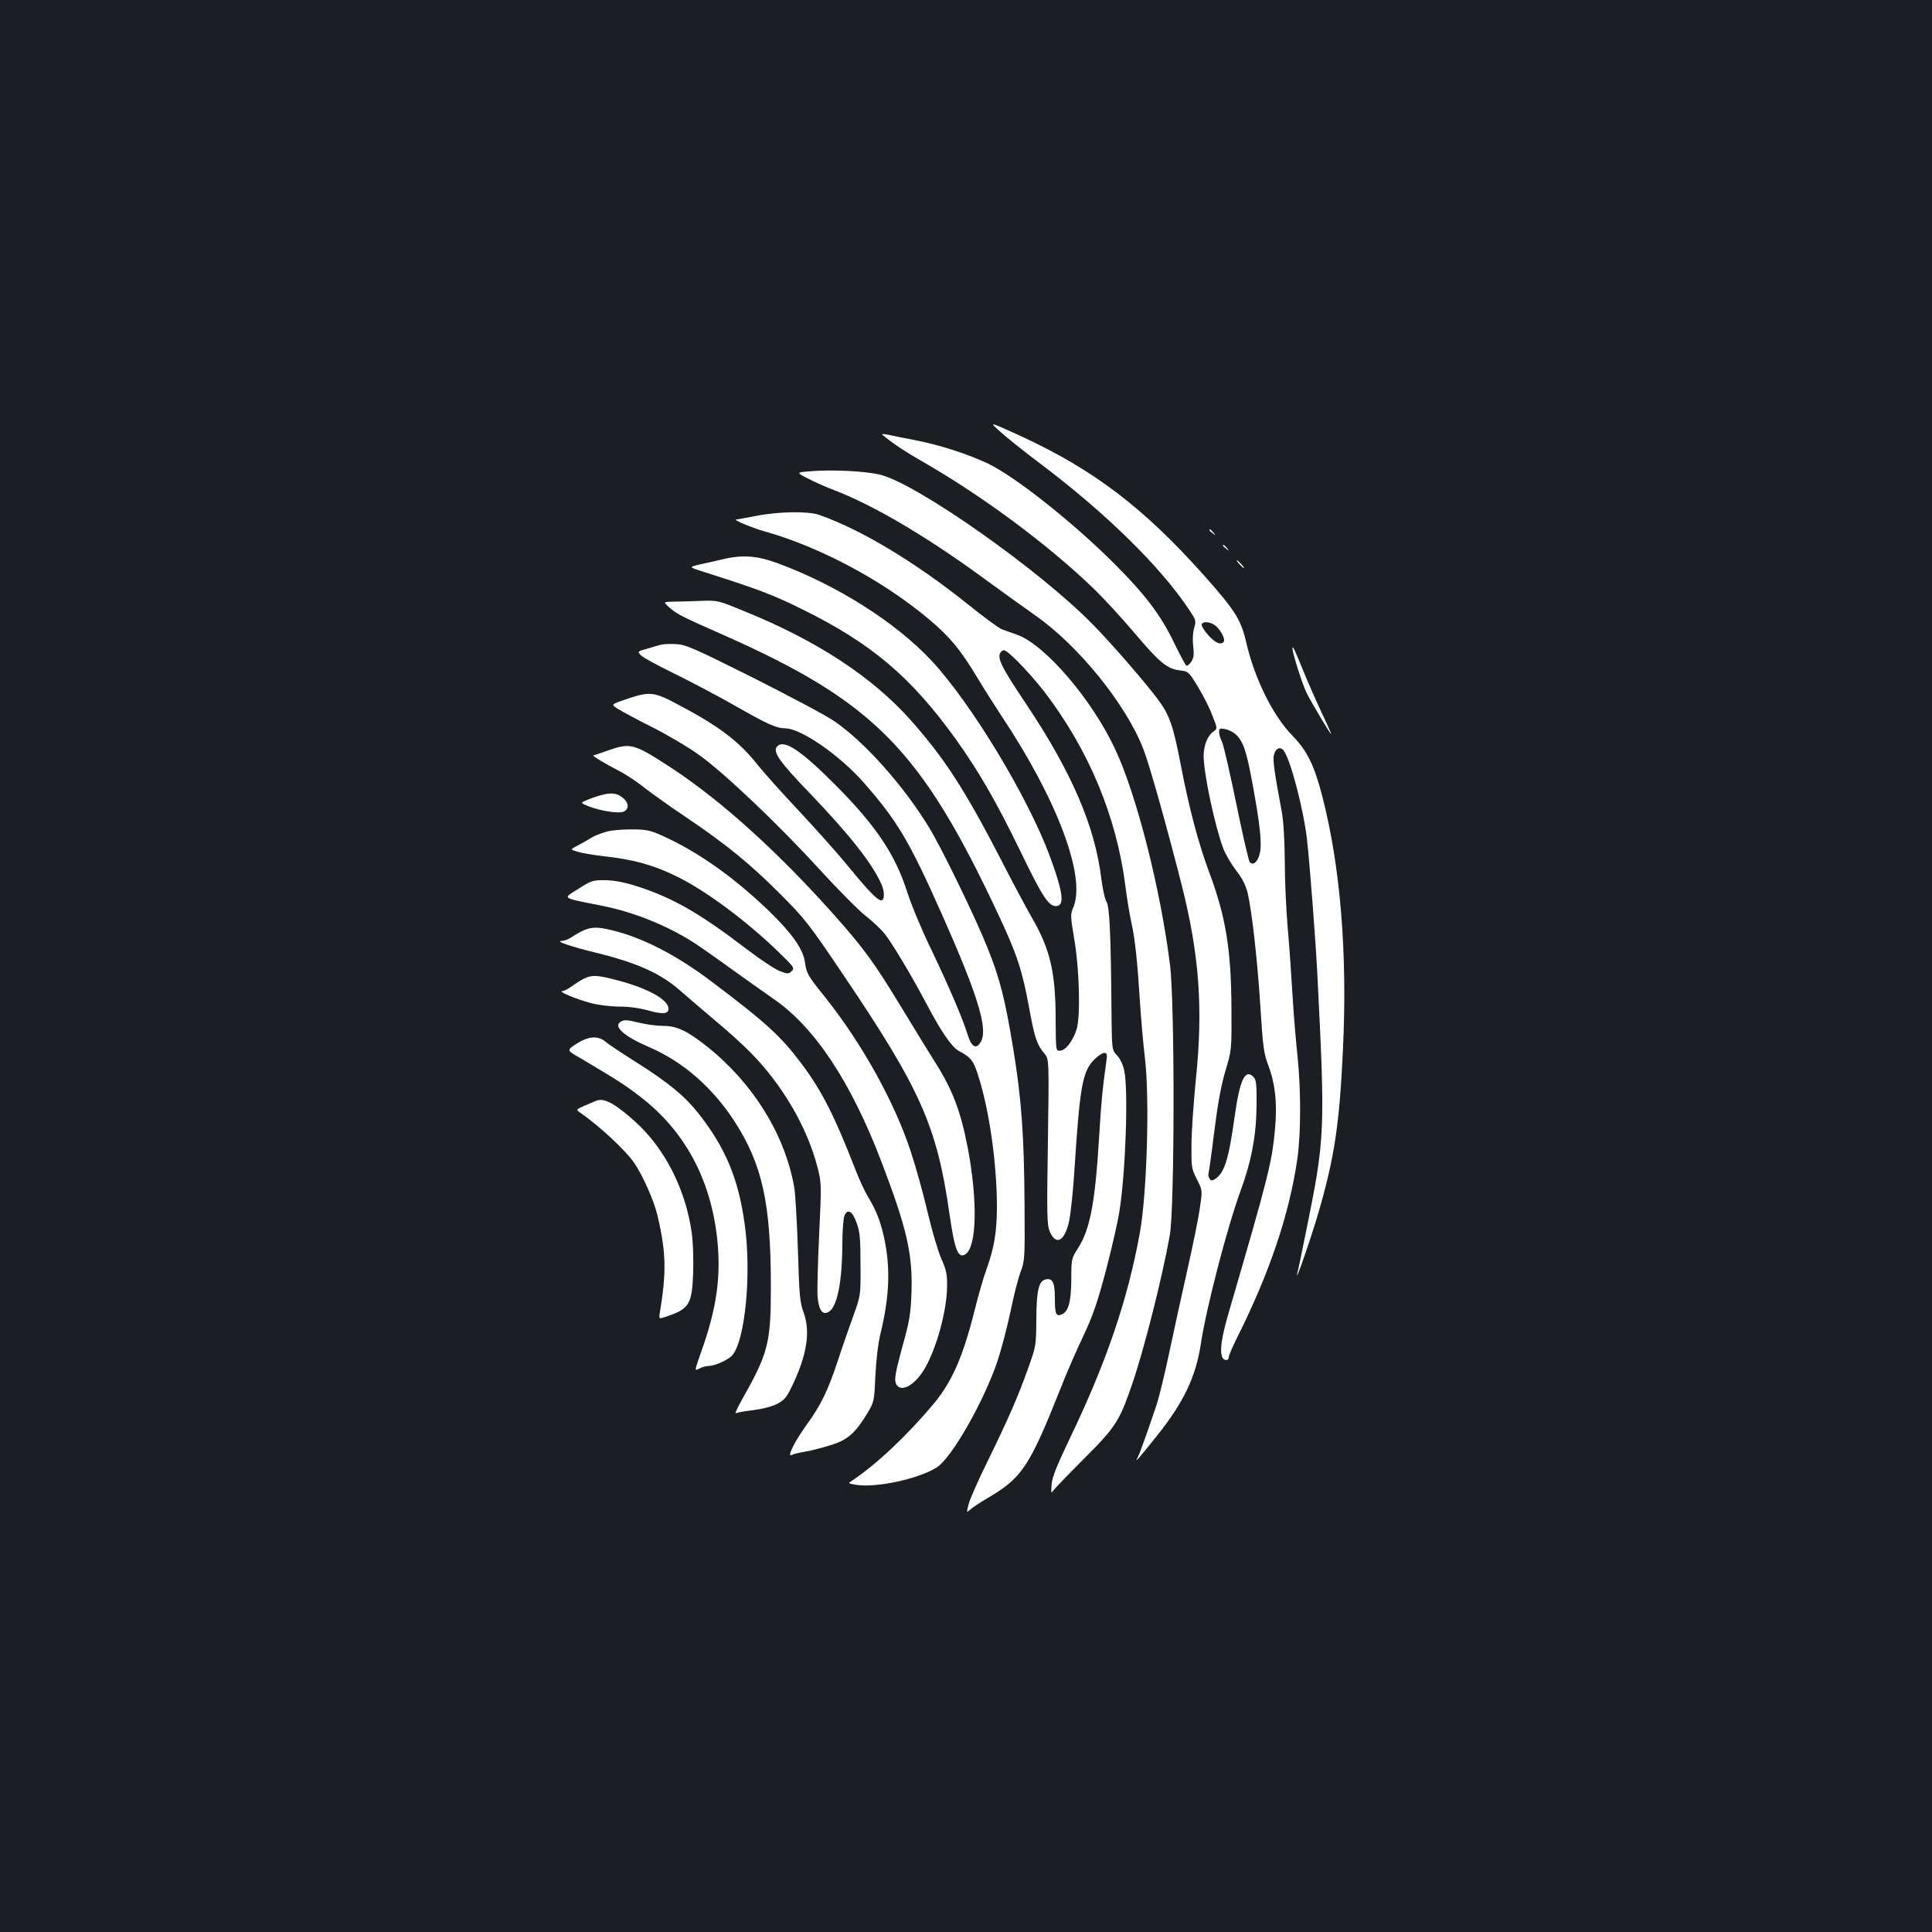 <?xml version="1.0" standalone="no"?>
<!DOCTYPE svg PUBLIC "-//W3C//DTD SVG 20010904//EN"
 "http://www.w3.org/TR/2001/REC-SVG-20010904/DTD/svg10.dtd">
<svg version="1.0" xmlns="http://www.w3.org/2000/svg"
 width="1000pt" height="1000pt" viewBox="0 0 1000 1000"
 preserveAspectRatio="xMidYMid meet">
<rect width="100%" height="100%" fill="#1b1f23"/>
<g transform="translate(0,1000) scale(0.1,-0.1)"
fill="#ffffff" stroke="none">
<path d="M5178 7765 c33 -30 123 -102 199 -159 343 -258 628 -536 780 -765 33
-50 35 -55 24 -91 -7 -23 -9 -61 -5 -94 5 -43 3 -61 -10 -81 -9 -14 -21 -23
-26 -20 -4 3 -33 56 -63 118 -68 142 -149 249 -307 407 -212 213 -514 452
-655 520 -108 51 -248 96 -375 121 -58 11 -122 24 -144 29 -21 4 -35 5 -30 1
50 -43 119 -89 219 -146 304 -175 643 -427 874 -650 51 -49 147 -153 212 -230
131 -155 170 -187 236 -195 44 -5 46 -7 93 -84 27 -44 61 -111 75 -149 27 -68
27 -68 5 -84 -30 -21 -50 -72 -50 -126 0 -89 57 -358 101 -477 11 -30 41 -81
66 -114 32 -40 50 -76 60 -115 23 -96 52 -356 67 -596 13 -204 17 -238 41
-300 36 -95 47 -202 34 -333 -16 -171 -33 -239 -239 -945 -38 -132 -47 -196
-34 -231 8 -20 34 -21 34 -1 0 9 20 55 44 103 167 334 269 635 311 923 19 133
19 357 1 531 -8 73 -20 216 -26 318 -6 102 -17 259 -25 350 -8 91 -15 244 -15
340 -1 109 -6 205 -15 255 -40 215 -48 272 -41 298 9 35 33 45 51 21 35 -48
102 -302 120 -459 15 -136 45 -525 54 -706 41 -811 39 -841 -59 -1324 -21
-104 -41 -201 -45 -215 -16 -69 72 185 110 316 82 283 108 454 126 839 24 500
-13 950 -107 1314 -42 162 -79 236 -155 314 -101 103 -196 296 -239 484 -27
116 -57 164 -221 348 -310 347 -571 546 -948 719 -164 75 -164 75 -103 21z
m1110 -1001 c26 -18 55 -71 47 -84 -13 -21 -44 -9 -79 30 -20 22 -36 47 -36
55 0 20 39 19 68 -1z m108 -565 c38 -35 55 -84 85 -245 42 -226 52 -324 39
-374 -11 -42 -33 -61 -51 -43 -6 6 -37 142 -70 303 -33 160 -66 305 -74 320
-8 16 -15 39 -15 51 0 19 4 21 32 15 18 -3 42 -16 54 -27z"/>
<path d="M4197 7561 c-77 -6 -77 -6 -15 -38 35 -18 95 -45 133 -59 206 -78
492 -247 801 -475 78 -57 184 -133 235 -169 228 -157 478 -465 568 -700 31
-79 121 -401 197 -699 91 -360 112 -636 74 -1006 -12 -121 -23 -274 -23 -341
-1 -114 0 -123 28 -178 29 -57 29 -57 16 -144 -6 -48 -36 -196 -66 -328 -30
-133 -72 -326 -94 -430 -22 -104 -51 -223 -64 -264 -49 -145 -87 -252 -98
-273 -17 -32 -2 -15 99 111 140 175 202 307 228 479 27 180 135 597 204 786
58 159 82 286 84 444 1 111 -2 135 -16 149 -44 44 -71 -15 -98 -209 -31 -222
-53 -290 -103 -321 -13 -8 -20 -8 -26 3 -5 8 -8 19 -6 25 2 6 16 105 30 219
18 144 36 242 58 315 32 106 32 109 31 317 -1 308 -29 481 -117 715 -54 146
-101 322 -143 539 -42 221 -61 272 -126 358 -65 86 -231 278 -327 376 -274
283 -921 738 -1109 781 -80 18 -247 26 -355 17z"/>
<path d="M3910 7329 c-52 -10 -97 -18 -100 -18 -16 -2 87 -45 150 -62 283 -80
606 -252 842 -449 112 -93 171 -164 258 -310 35 -58 89 -143 120 -190 290
-434 442 -836 376 -995 -16 -37 -16 -46 5 -170 26 -152 32 -395 12 -461 -19
-60 -55 -109 -84 -112 -24 -3 -24 -3 -25 160 0 243 -28 363 -120 523 -26 44
-104 190 -173 325 -180 347 -285 508 -455 700 -199 225 -487 414 -865 567
-133 55 -138 56 -221 53 -47 -2 -110 -4 -142 -4 -56 -1 -56 -1 -25 -29 43 -37
60 -46 280 -143 782 -347 1024 -593 1425 -1449 95 -202 123 -287 158 -477 28
-157 41 -195 79 -240 25 -30 25 -30 19 -456 -6 -378 -5 -431 9 -465 33 -78 79
-52 102 58 7 39 19 147 25 240 29 454 42 529 105 592 18 18 41 33 50 33 15 0
17 -6 11 -47 -19 -135 -26 -204 -36 -373 -21 -354 -47 -492 -111 -592 -33 -51
-34 -55 -34 -163 -1 -115 -15 -165 -51 -179 -28 -11 -34 3 -34 83 0 83 -11
106 -47 99 -36 -7 -48 -55 -49 -203 -1 -138 -1 -142 -42 -256 -52 -146 -100
-257 -211 -484 -49 -99 -93 -199 -98 -223 -11 -43 -11 -43 11 -24 11 10 50 36
86 57 181 106 218 162 382 575 27 69 78 187 114 262 52 111 74 175 119 345 30
114 61 251 69 303 32 197 47 629 25 729 -6 29 -21 61 -37 78 -27 28 -27 28
-29 228 -3 396 -10 540 -25 566 -9 13 -21 69 -28 124 -33 269 -153 548 -386
897 -136 203 -158 248 -131 276 14 13 22 9 82 -49 36 -35 100 -107 141 -160
230 -301 373 -645 419 -1005 8 -65 22 -148 30 -184 20 -89 32 -204 45 -410 6
-96 18 -229 26 -295 25 -210 11 -699 -26 -905 -63 -348 -173 -670 -362 -1064
-69 -144 -92 -202 -95 -240 -3 -41 -2 -48 7 -33 7 10 78 84 159 165 165 165
185 195 250 385 64 185 158 561 196 774 25 144 26 1201 1 1398 -48 388 -172
878 -283 1115 -120 259 -364 543 -509 595 -27 9 -62 22 -79 28 -16 6 -97 66
-180 133 -271 216 -546 382 -765 459 -58 20 -210 18 -330 -6z"/>
<path d="M6260 7256 c0 -2 8 -10 18 -17 15 -13 16 -12 3 4 -13 16 -21 21 -21
13z"/>
<path d="M6330 7176 c0 -2 8 -10 18 -17 15 -13 16 -12 3 4 -13 16 -21 21 -21
13z"/>
<path d="M3740 7105 c-30 -7 -82 -19 -116 -26 -60 -14 -60 -14 15 -38 284 -90
361 -119 516 -196 357 -176 563 -351 795 -675 117 -164 206 -318 330 -573 114
-236 147 -287 185 -287 47 0 39 68 -31 258 -113 306 -408 794 -614 1014 -183
196 -487 389 -793 502 -108 40 -184 46 -287 21z"/>
<path d="M6415 7080 c10 -11 20 -20 23 -20 3 0 -3 9 -13 20 -10 11 -20 20 -23
20 -3 0 3 -9 13 -20z"/>
<path d="M3425 6664 c-11 -3 -44 -12 -73 -21 -52 -14 -53 -15 -36 -34 10 -11
83 -51 163 -90 80 -39 222 -113 315 -166 179 -102 223 -122 271 -123 82 -1
281 -139 406 -281 175 -200 234 -300 401 -674 188 -423 242 -597 206 -665 -23
-43 -48 -32 -68 30 -27 89 -102 262 -193 452 -47 97 -102 229 -122 293 -62
193 -161 341 -370 551 -180 181 -266 238 -302 201 -26 -26 9 -77 166 -240 206
-215 325 -365 373 -473 18 -41 17 -84 -1 -84 -19 0 -67 49 -164 168 -57 70
-175 202 -261 294 -87 92 -184 201 -216 241 -94 119 -199 199 -412 311 -123
66 -145 68 -264 28 -82 -28 -82 -28 -48 -50 19 -12 100 -56 182 -97 81 -41
189 -105 241 -143 129 -92 410 -359 621 -590 96 -105 204 -214 240 -242 36
-28 80 -70 99 -93 39 -50 135 -209 216 -362 77 -146 131 -224 167 -244 65 -35
77 -51 102 -131 57 -178 96 -455 96 -675 0 -130 -14 -214 -54 -325 -15 -40
-42 -134 -61 -211 -61 -243 -118 -372 -214 -487 -135 -161 -295 -312 -418
-394 -26 -16 -26 -16 22 -24 104 -15 322 32 414 91 76 48 242 338 314 550 20
61 50 175 67 255 16 80 40 173 52 205 22 58 23 70 21 345 -2 365 -16 554 -59
815 -41 250 -69 361 -131 515 -59 150 -236 515 -303 625 -130 215 -334 444
-490 551 -41 29 -230 129 -420 225 -306 153 -351 173 -400 175 -30 2 -64 0
-75 -2z"/>
<path d="M6690 6643 c0 -25 52 -188 74 -232 29 -56 126 -219 126 -210 0 3 -22
54 -50 112 -27 58 -71 157 -96 219 -47 115 -54 129 -54 111z"/>
<path d="M3145 6115 c-38 -14 -72 -25 -74 -25 -10 0 70 -48 129 -78 36 -18 97
-58 135 -89 39 -30 135 -99 216 -153 205 -138 334 -243 489 -399 126 -126 149
-156 321 -411 403 -596 489 -789 553 -1241 28 -191 45 -235 83 -211 59 38 64
277 12 551 -37 193 -81 307 -176 454 -25 40 -101 163 -168 274 -138 227 -190
299 -335 463 -294 332 -590 601 -853 774 -196 128 -212 133 -332 91z"/>
<path d="M3130 5889 c-19 -4 -56 -15 -82 -26 -46 -18 -46 -18 -5 -35 65 -26
163 -41 187 -28 26 14 25 42 -2 67 -29 25 -53 31 -98 22z"/>
<path d="M3163 5700 c-29 -4 -74 -20 -100 -35 -26 -16 -62 -36 -80 -45 -32
-17 -32 -17 8 -29 22 -7 79 -16 127 -22 162 -17 270 -48 392 -109 148 -74 351
-225 515 -383 84 -81 89 -87 73 -103 -16 -16 -20 -16 -63 0 -25 10 -103 62
-174 116 -235 180 -377 262 -556 320 -71 23 -120 33 -170 34 -67 1 -73 -1
-142 -45 -82 -52 -93 -44 127 -88 163 -33 331 -101 468 -188 31 -20 120 -82
197 -138 77 -55 175 -125 217 -154 215 -147 402 -430 561 -846 130 -341 161
-474 155 -670 -4 -115 -9 -148 -48 -288 -34 -125 -41 -164 -34 -185 20 -55 96
-18 150 74 61 104 114 296 116 422 1 67 -3 87 -31 150 -17 39 -49 149 -71 243
-22 94 -61 234 -87 312 -84 254 -252 557 -442 795 -93 116 -96 123 -105 184
-10 66 -66 146 -182 259 -172 166 -344 291 -519 376 -90 43 -107 48 -175 50
-41 1 -98 -2 -127 -7z"/>
<path d="M3022 5185 c-18 -8 -46 -24 -62 -35 -15 -11 -39 -20 -52 -20 -36 -1
38 -27 172 -60 223 -55 341 -109 446 -202 33 -29 111 -96 174 -149 63 -52 146
-127 183 -165 167 -169 294 -386 349 -598 20 -79 20 -88 8 -346 -7 -146 -11
-291 -8 -323 6 -68 25 -95 56 -78 45 24 71 153 72 353 0 64 5 129 10 143 16
42 42 28 64 -35 17 -46 20 -83 20 -215 1 -160 1 -160 -37 -265 -21 -58 -58
-164 -81 -235 -52 -155 -85 -224 -159 -327 -66 -91 -106 -174 -79 -159 9 5 37
12 62 16 25 3 83 18 130 32 96 28 135 62 200 169 34 57 35 61 41 194 4 82 14
168 27 220 47 193 52 345 16 503 -19 81 -38 130 -81 202 -17 28 -45 89 -63
135 -110 284 -175 411 -278 550 -109 146 -186 216 -467 428 -169 128 -331 214
-479 257 -100 28 -137 30 -184 10z"/>
<path d="M3025 4936 c-16 -8 -45 -26 -64 -40 -19 -14 -42 -26 -50 -26 -27 -1
70 -41 144 -61 40 -11 104 -19 150 -19 50 0 107 -8 150 -20 75 -21 105 -19
105 9 0 46 -103 104 -260 146 -107 28 -132 30 -175 11z"/>
<path d="M3212 4711 c-39 -24 18 -75 148 -131 175 -75 328 -209 441 -383 145
-224 189 -424 189 -857 0 -292 -13 -343 -152 -589 -23 -41 -36 -71 -29 -66 7
4 47 11 89 16 43 5 95 18 121 31 39 19 51 33 78 88 79 163 99 285 63 385 -20
53 -23 89 -30 325 -5 146 -13 294 -20 330 -49 270 -213 534 -449 722 -103 82
-157 108 -228 108 -32 0 -85 7 -118 15 -70 17 -85 18 -103 6z"/>
<path d="M2983 4597 c-50 -33 -50 -33 16 -71 196 -116 237 -142 318 -205 225
-174 358 -418 394 -722 23 -202 0 -368 -83 -600 -34 -96 -34 -96 -9 -83 14 8
37 14 51 14 32 1 101 32 121 56 66 78 99 420 64 674 -32 237 -99 398 -239 576
-72 91 -154 159 -320 264 -71 45 -143 92 -159 106 -41 35 -90 32 -154 -9z"/>
<path d="M3090 4304 c-8 -3 -36 -15 -62 -26 -47 -21 -48 -21 -25 -37 98 -68
235 -195 279 -259 45 -66 104 -198 122 -277 44 -188 46 -291 11 -501 -5 -32
-5 -32 36 -18 118 41 131 63 137 231 2 69 -1 159 -8 205 -32 224 -140 435
-292 572 -102 92 -158 123 -198 110z"/>
</g>
</svg>
